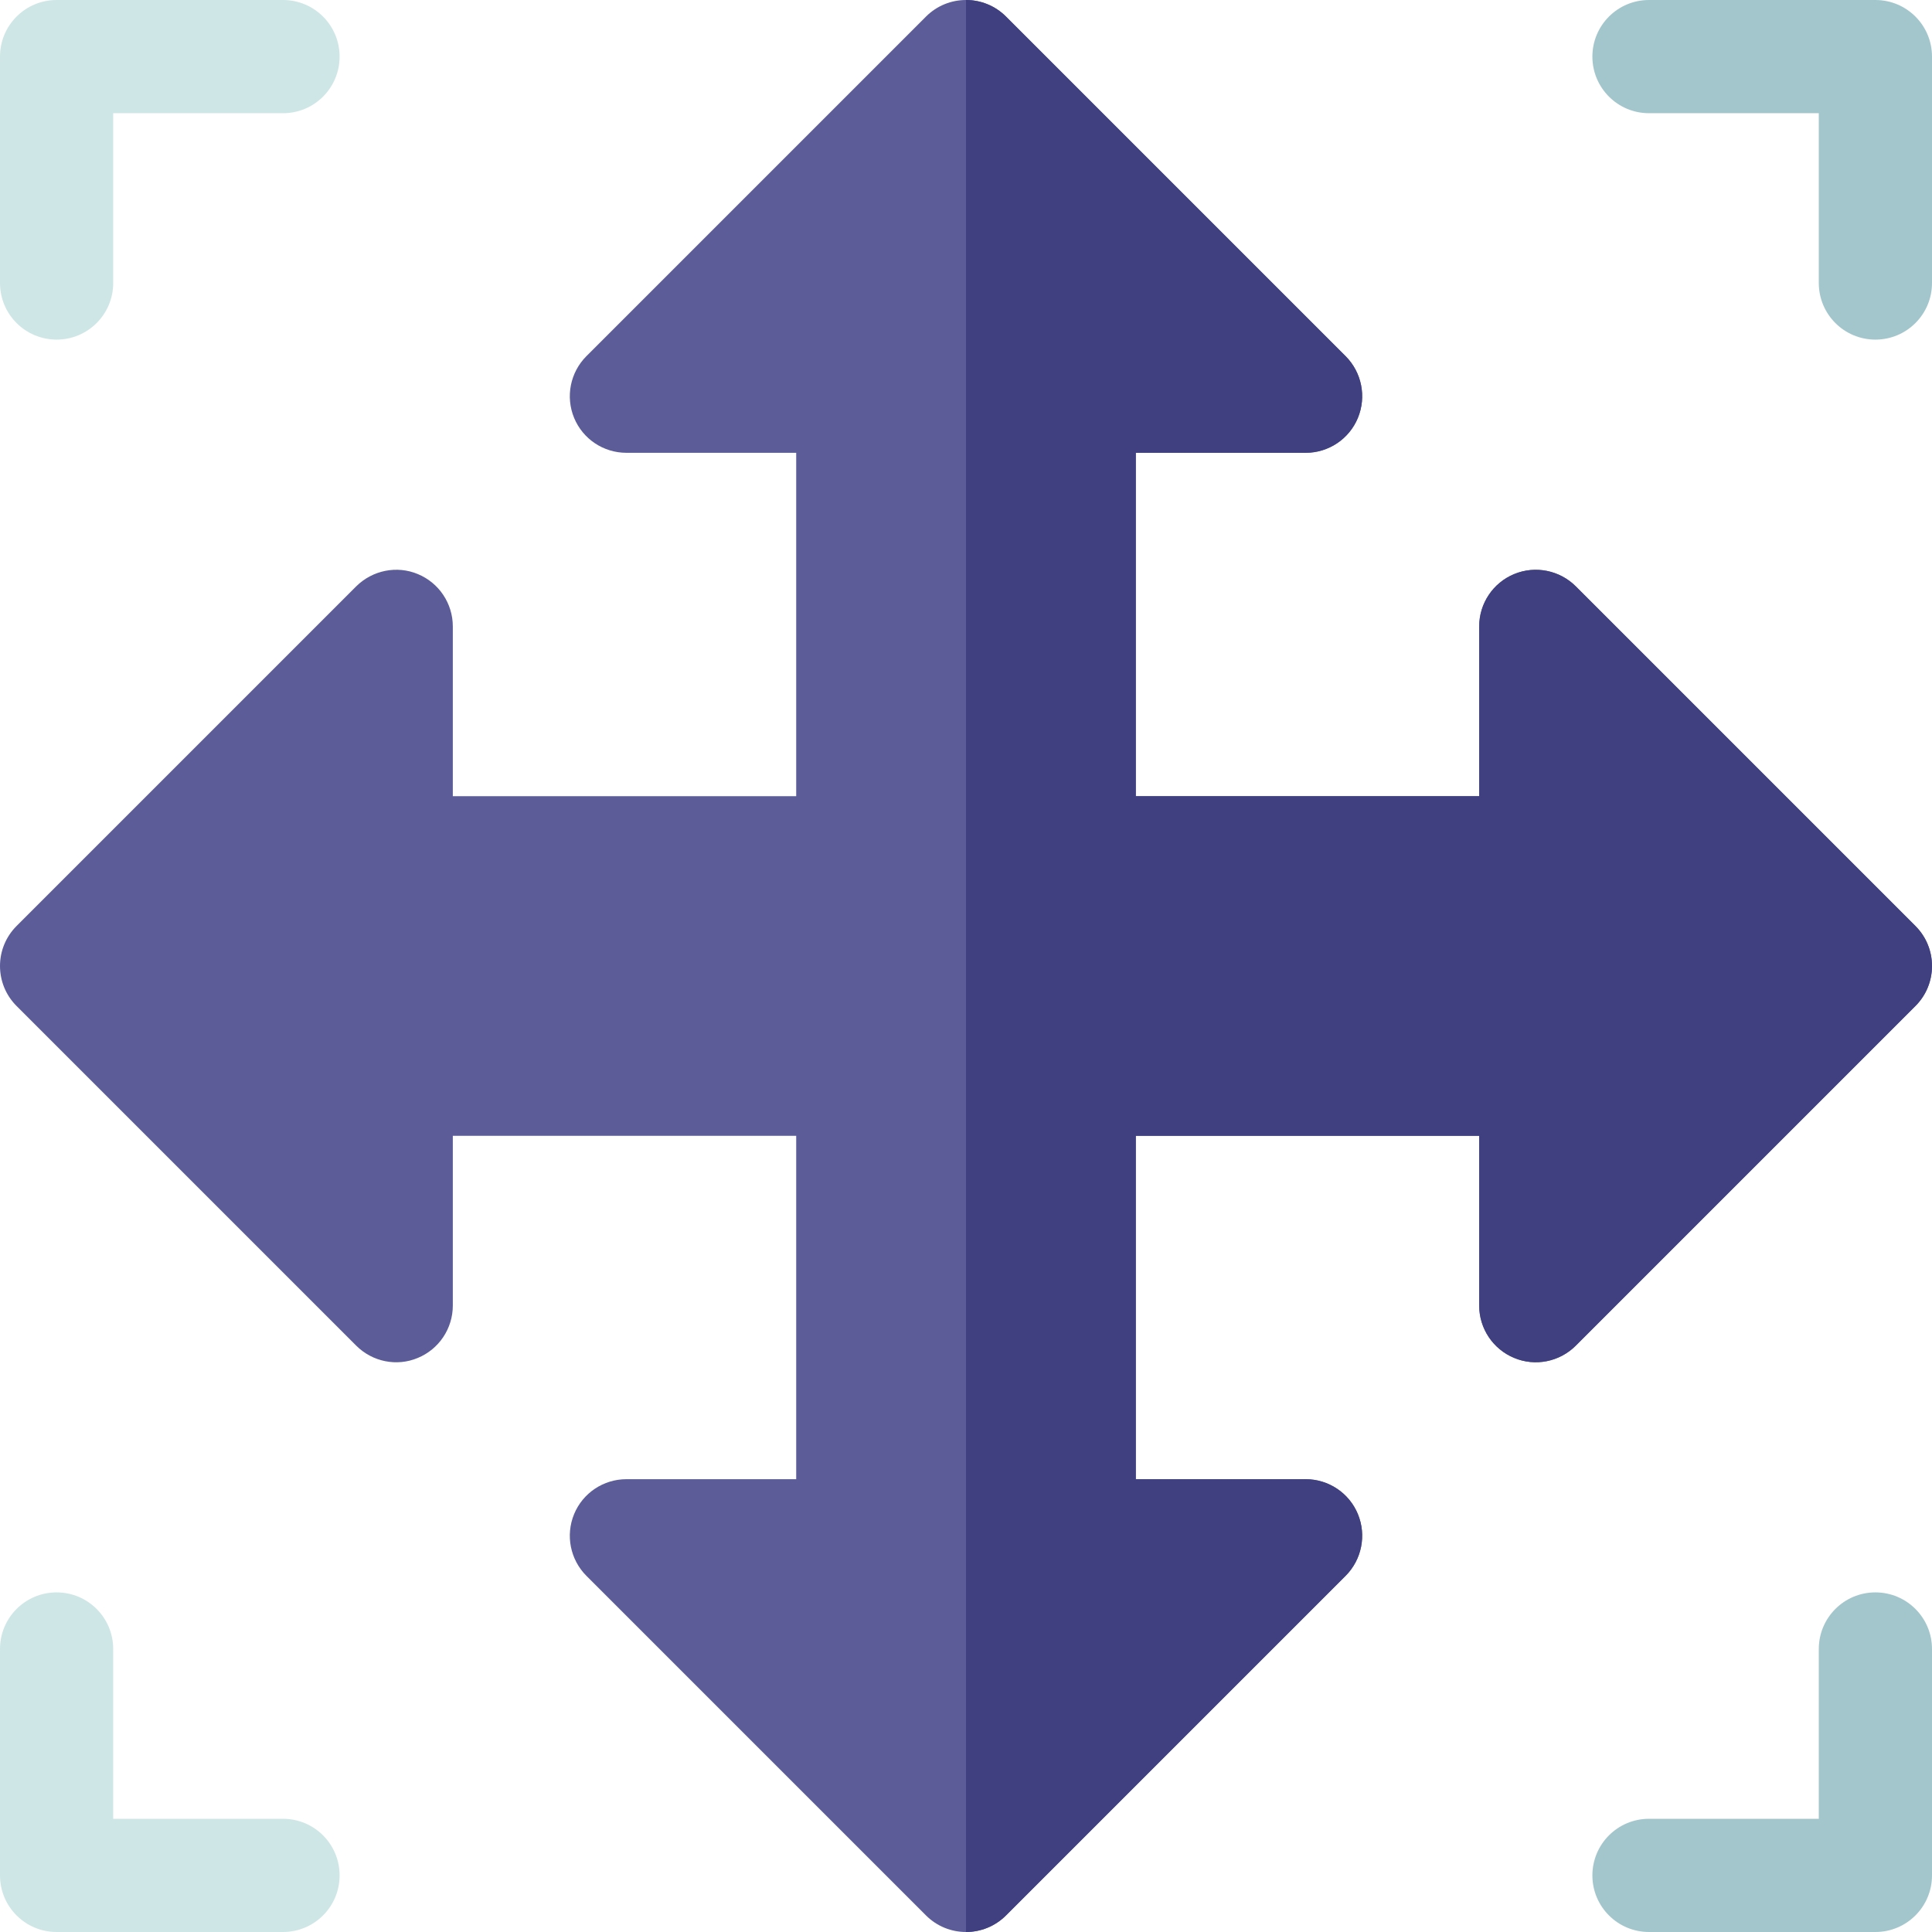 <svg id="Capa_1" enable-background="new 0 0 512 512" height="512" viewBox="0 0 512 512" width="512" xmlns="http://www.w3.org/2000/svg"><g><g id="Move_1_"><g><path d="m256 512c-3.838 0-7.676-1.465-10.605-4.395l-90-90c-4.277-4.292-5.566-10.737-3.252-16.348s7.793-9.257 13.857-9.257h45v-91h-91v45c0 6.064-3.662 11.543-9.258 13.857-5.566 2.358-12.041 1.055-16.348-3.252l-90-90c-5.859-5.859-5.859-15.352 0-21.211l90-90c4.307-4.277 10.781-5.596 16.348-3.252 5.596 2.315 9.258 7.794 9.258 13.858v45h91v-91h-45c-6.064 0-11.543-3.647-13.857-9.258s-1.025-12.056 3.252-16.348l90-90c5.859-5.859 15.352-5.859 21.211 0l90 90c4.277 4.292 5.566 10.737 3.252 16.348s-7.794 9.258-13.858 9.258h-45v91h91v-45c0-6.064 3.662-11.543 9.258-13.857 5.596-2.329 12.07-1.025 16.348 3.252l90 90c5.859 5.859 5.859 15.352 0 21.211l-90 90c-4.307 4.307-10.781 5.596-16.348 3.252-5.596-2.315-9.258-7.794-9.258-13.858v-45h-91v91h45c6.064 0 11.543 3.647 13.857 9.258s1.025 12.056-3.252 16.348l-90 90c-2.929 2.929-6.767 4.394-10.605 4.394z" fill="#5c5c99"/></g><g><path d="m75 512h-60c-8.291 0-15-6.709-15-15v-60c0-8.291 6.709-15 15-15s15 6.709 15 15v45h45c8.291 0 15 6.709 15 15s-6.709 15-15 15z" fill="#cfe6e6"/></g><g><path d="m497 512h-60c-8.291 0-15-6.709-15-15s6.709-15 15-15h45v-45c0-8.291 6.709-15 15-15s15 6.709 15 15v60c0 8.291-6.709 15-15 15z" fill="#a3c6cc"/></g><g><path d="m15 90c-8.291 0-15-6.709-15-15v-60c0-8.291 6.709-15 15-15h60c8.291 0 15 6.709 15 15s-6.709 15-15 15h-45v45c0 8.291-6.709 15-15 15z" fill="#cfe6e6"/></g><g><path d="m497 90c-8.291 0-15-6.709-15-15v-45h-45c-8.291 0-15-6.709-15-15s6.709-15 15-15h60c8.291 0 15 6.709 15 15v60c0 8.291-6.709 15-15 15z" fill="#a3c6cc"/></g></g><path d="m266.605 507.605 90-90c4.277-4.292 5.566-10.737 3.252-16.348s-7.793-9.257-13.857-9.257h-45v-91h91v45c0 6.064 3.662 11.543 9.258 13.857 5.566 2.344 12.041 1.055 16.348-3.252l90-90c5.859-5.859 5.859-15.352 0-21.211l-90-90c-4.277-4.277-10.752-5.581-16.348-3.252-5.596 2.315-9.258 7.794-9.258 13.858v45h-91v-91h45c6.064 0 11.543-3.647 13.857-9.258s1.025-12.056-3.252-16.348l-90-90c-2.929-2.929-6.767-4.394-10.605-4.394v512c3.838 0 7.676-1.465 10.605-4.395z" fill="#404080"/></g></svg>